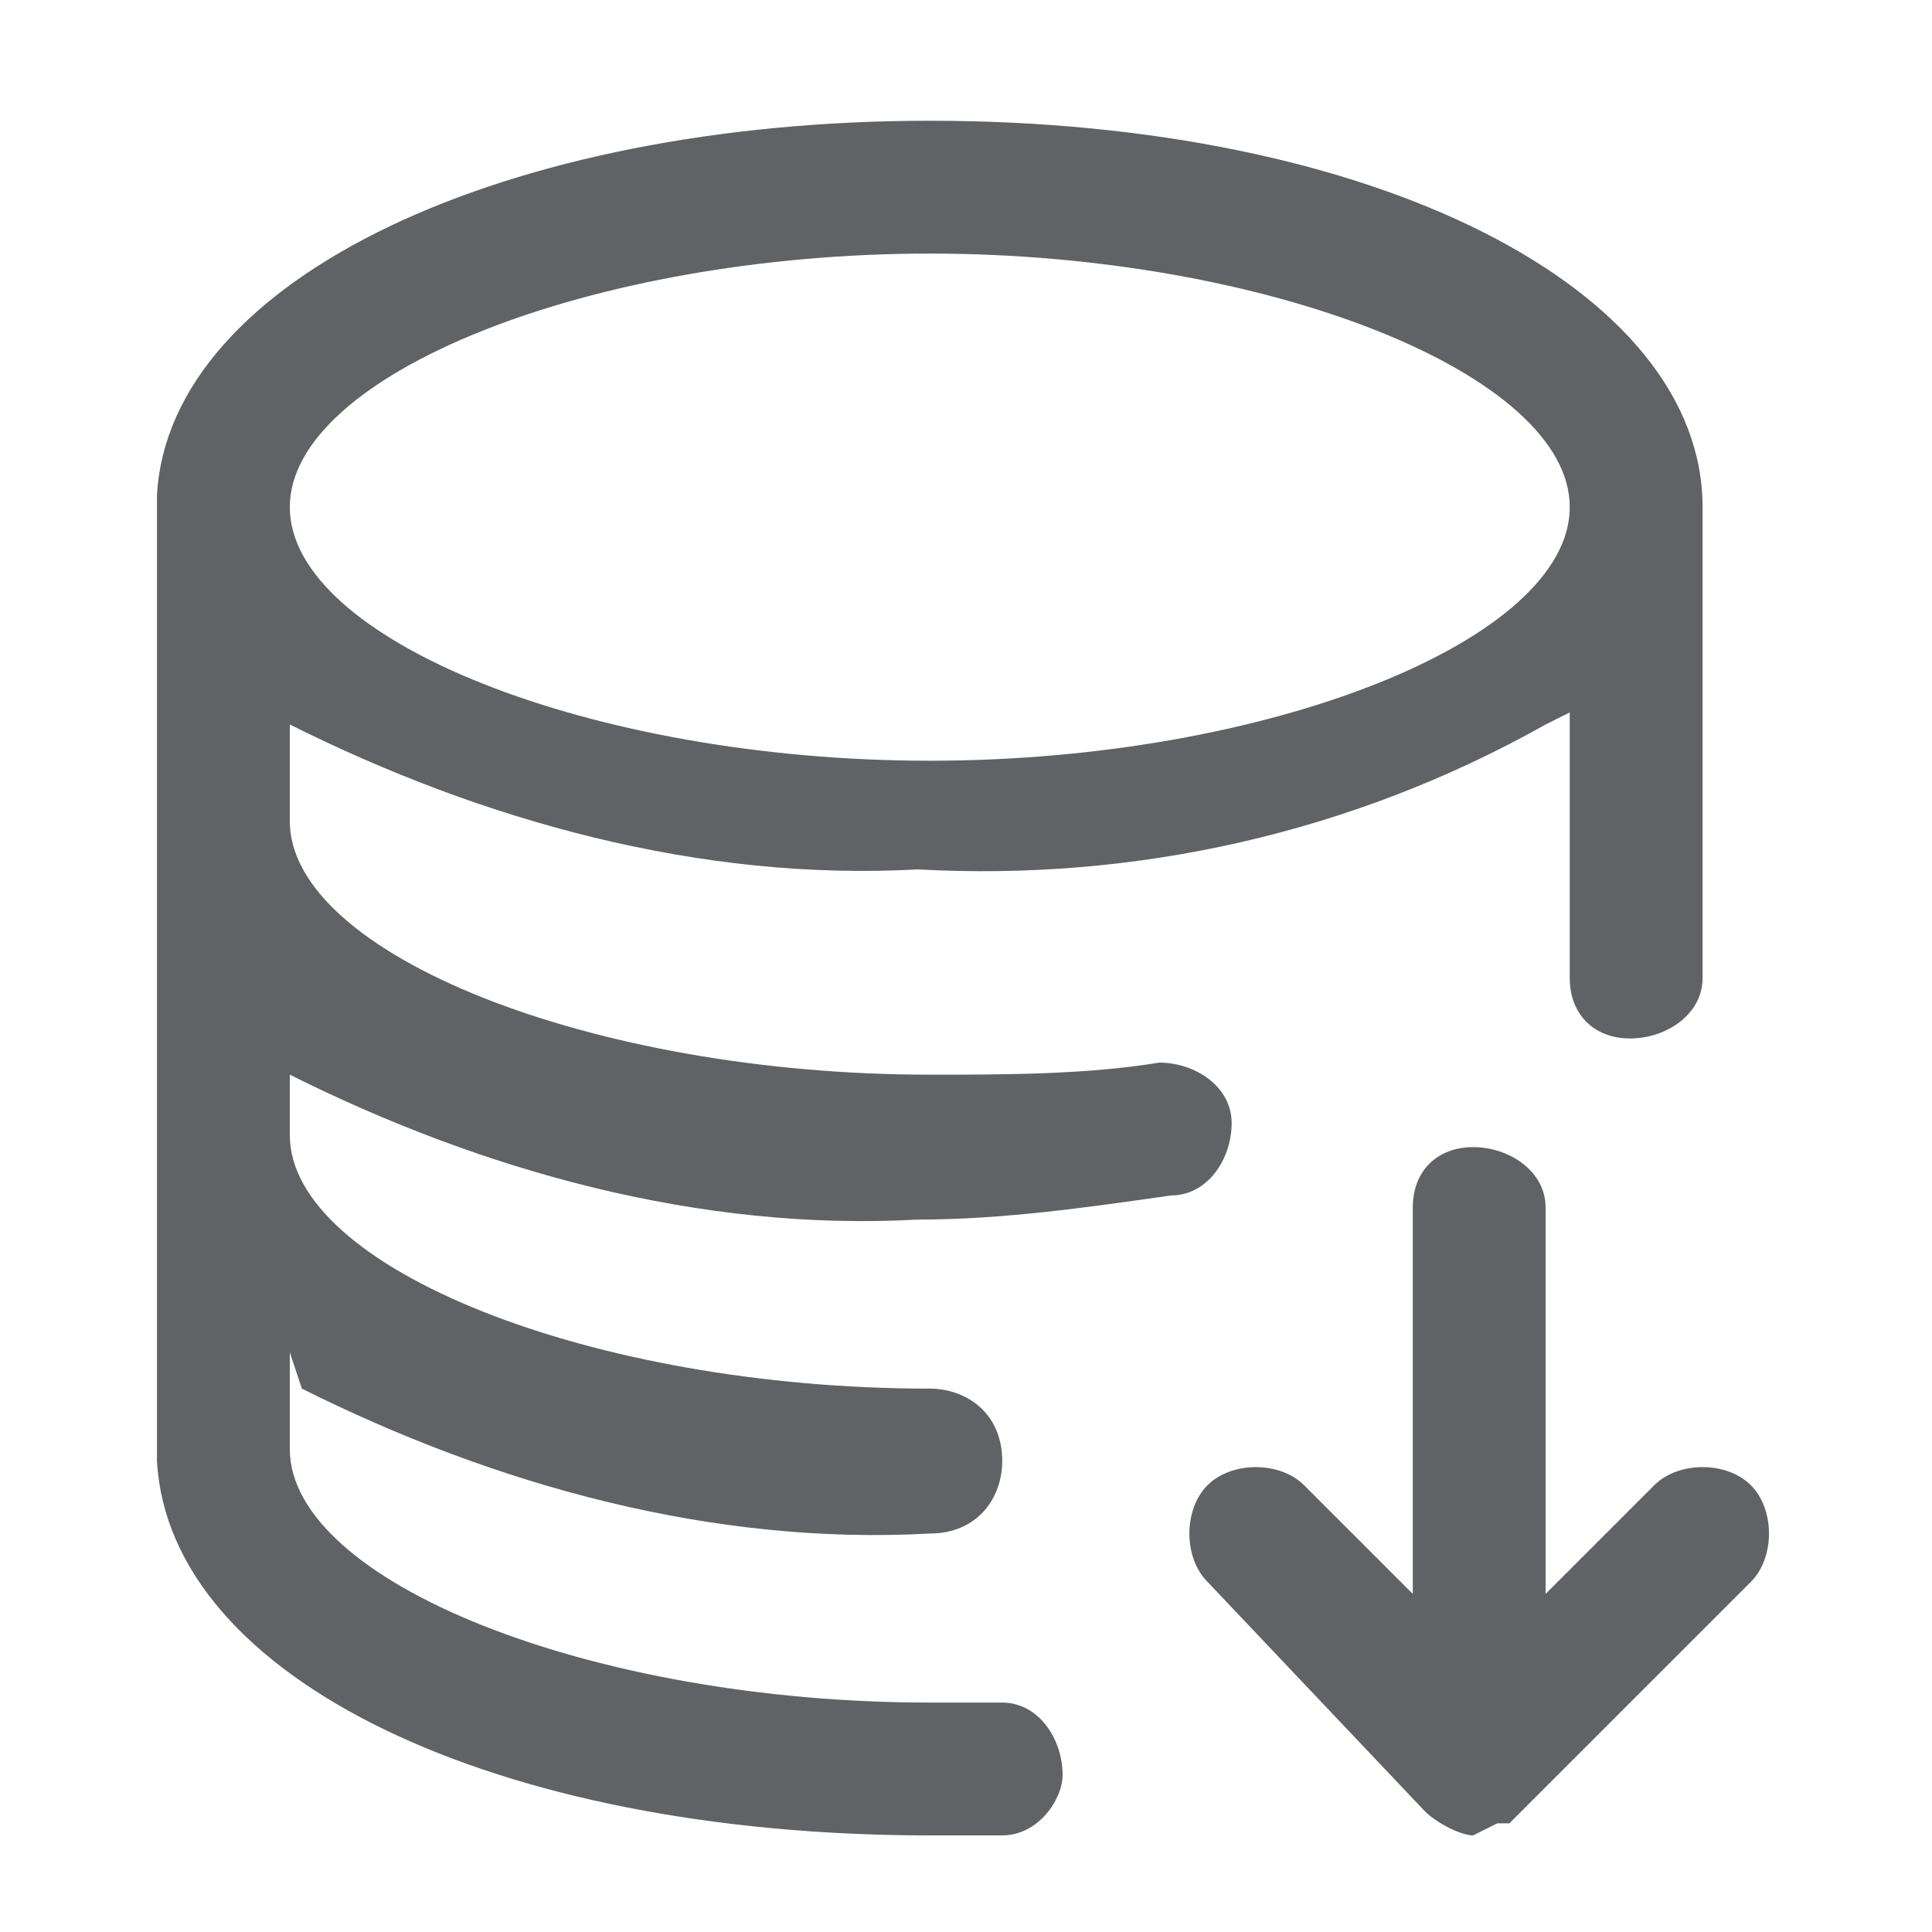 <?xml version="1.0" standalone="no"?><!DOCTYPE svg PUBLIC "-//W3C//DTD SVG 1.1//EN" "http://www.w3.org/Graphics/SVG/1.1/DTD/svg11.dtd"><svg t="1730862957451" class="icon" viewBox="0 0 1024 1024" version="1.1" xmlns="http://www.w3.org/2000/svg" p-id="6199" xmlns:xlink="http://www.w3.org/1999/xlink" width="200" height="200"><path d="M492.8 64c236.8 0 409.6 89.6 409.6 204.8v249.6c0 19.2-19.2 32-38.4 32s-32-12.8-32-32V377.6l-12.8 6.4c-102.4 57.6-217.6 83.2-332.8 76.8C371.2 467.2 256 435.2 153.6 384v51.2c0 70.4 160 134.4 339.2 134.4 38.4 0 83.2 0 121.6-6.4 19.2 0 38.4 12.8 38.4 32s-12.8 38.4-32 38.4c-44.8 6.4-89.6 12.8-134.4 12.8-115.2 6.4-230.4-25.6-332.8-76.8v32c0 70.4 160 134.4 339.2 134.4 19.2 0 38.4 12.8 38.4 38.4 0 19.2-12.8 38.4-38.4 38.4-115.2 6.4-230.4-25.6-332.8-76.8l-6.4-19.2v51.2c0 70.4 160 134.4 339.2 134.4h38.4c19.2 0 32 19.2 32 38.4 0 12.8-12.8 32-32 32h-38.4c-230.4 0-403.2-83.2-409.6-198.4v-512C89.6 147.2 268.8 64 492.8 64z m288 544c19.2 0 38.4 12.8 38.4 32v204.8l57.6-57.6c12.8-12.8 38.4-12.8 51.2 0 12.8 12.8 12.8 38.4 0 51.2l-128 128h-6.4l-12.8 6.4c-6.4 0-19.2-6.4-25.6-12.8L640 838.4c-12.8-12.8-12.8-38.4 0-51.2 12.8-12.8 38.4-12.8 51.2 0l57.6 57.6V640c0-19.2 12.8-32 32-32zM492.8 134.4c-179.2 0-339.2 64-339.2 134.4s160 134.4 339.2 134.4 339.2-64 339.2-134.4-160-134.4-339.2-134.4z" fill="#606266" p-id="6200"></path></svg>